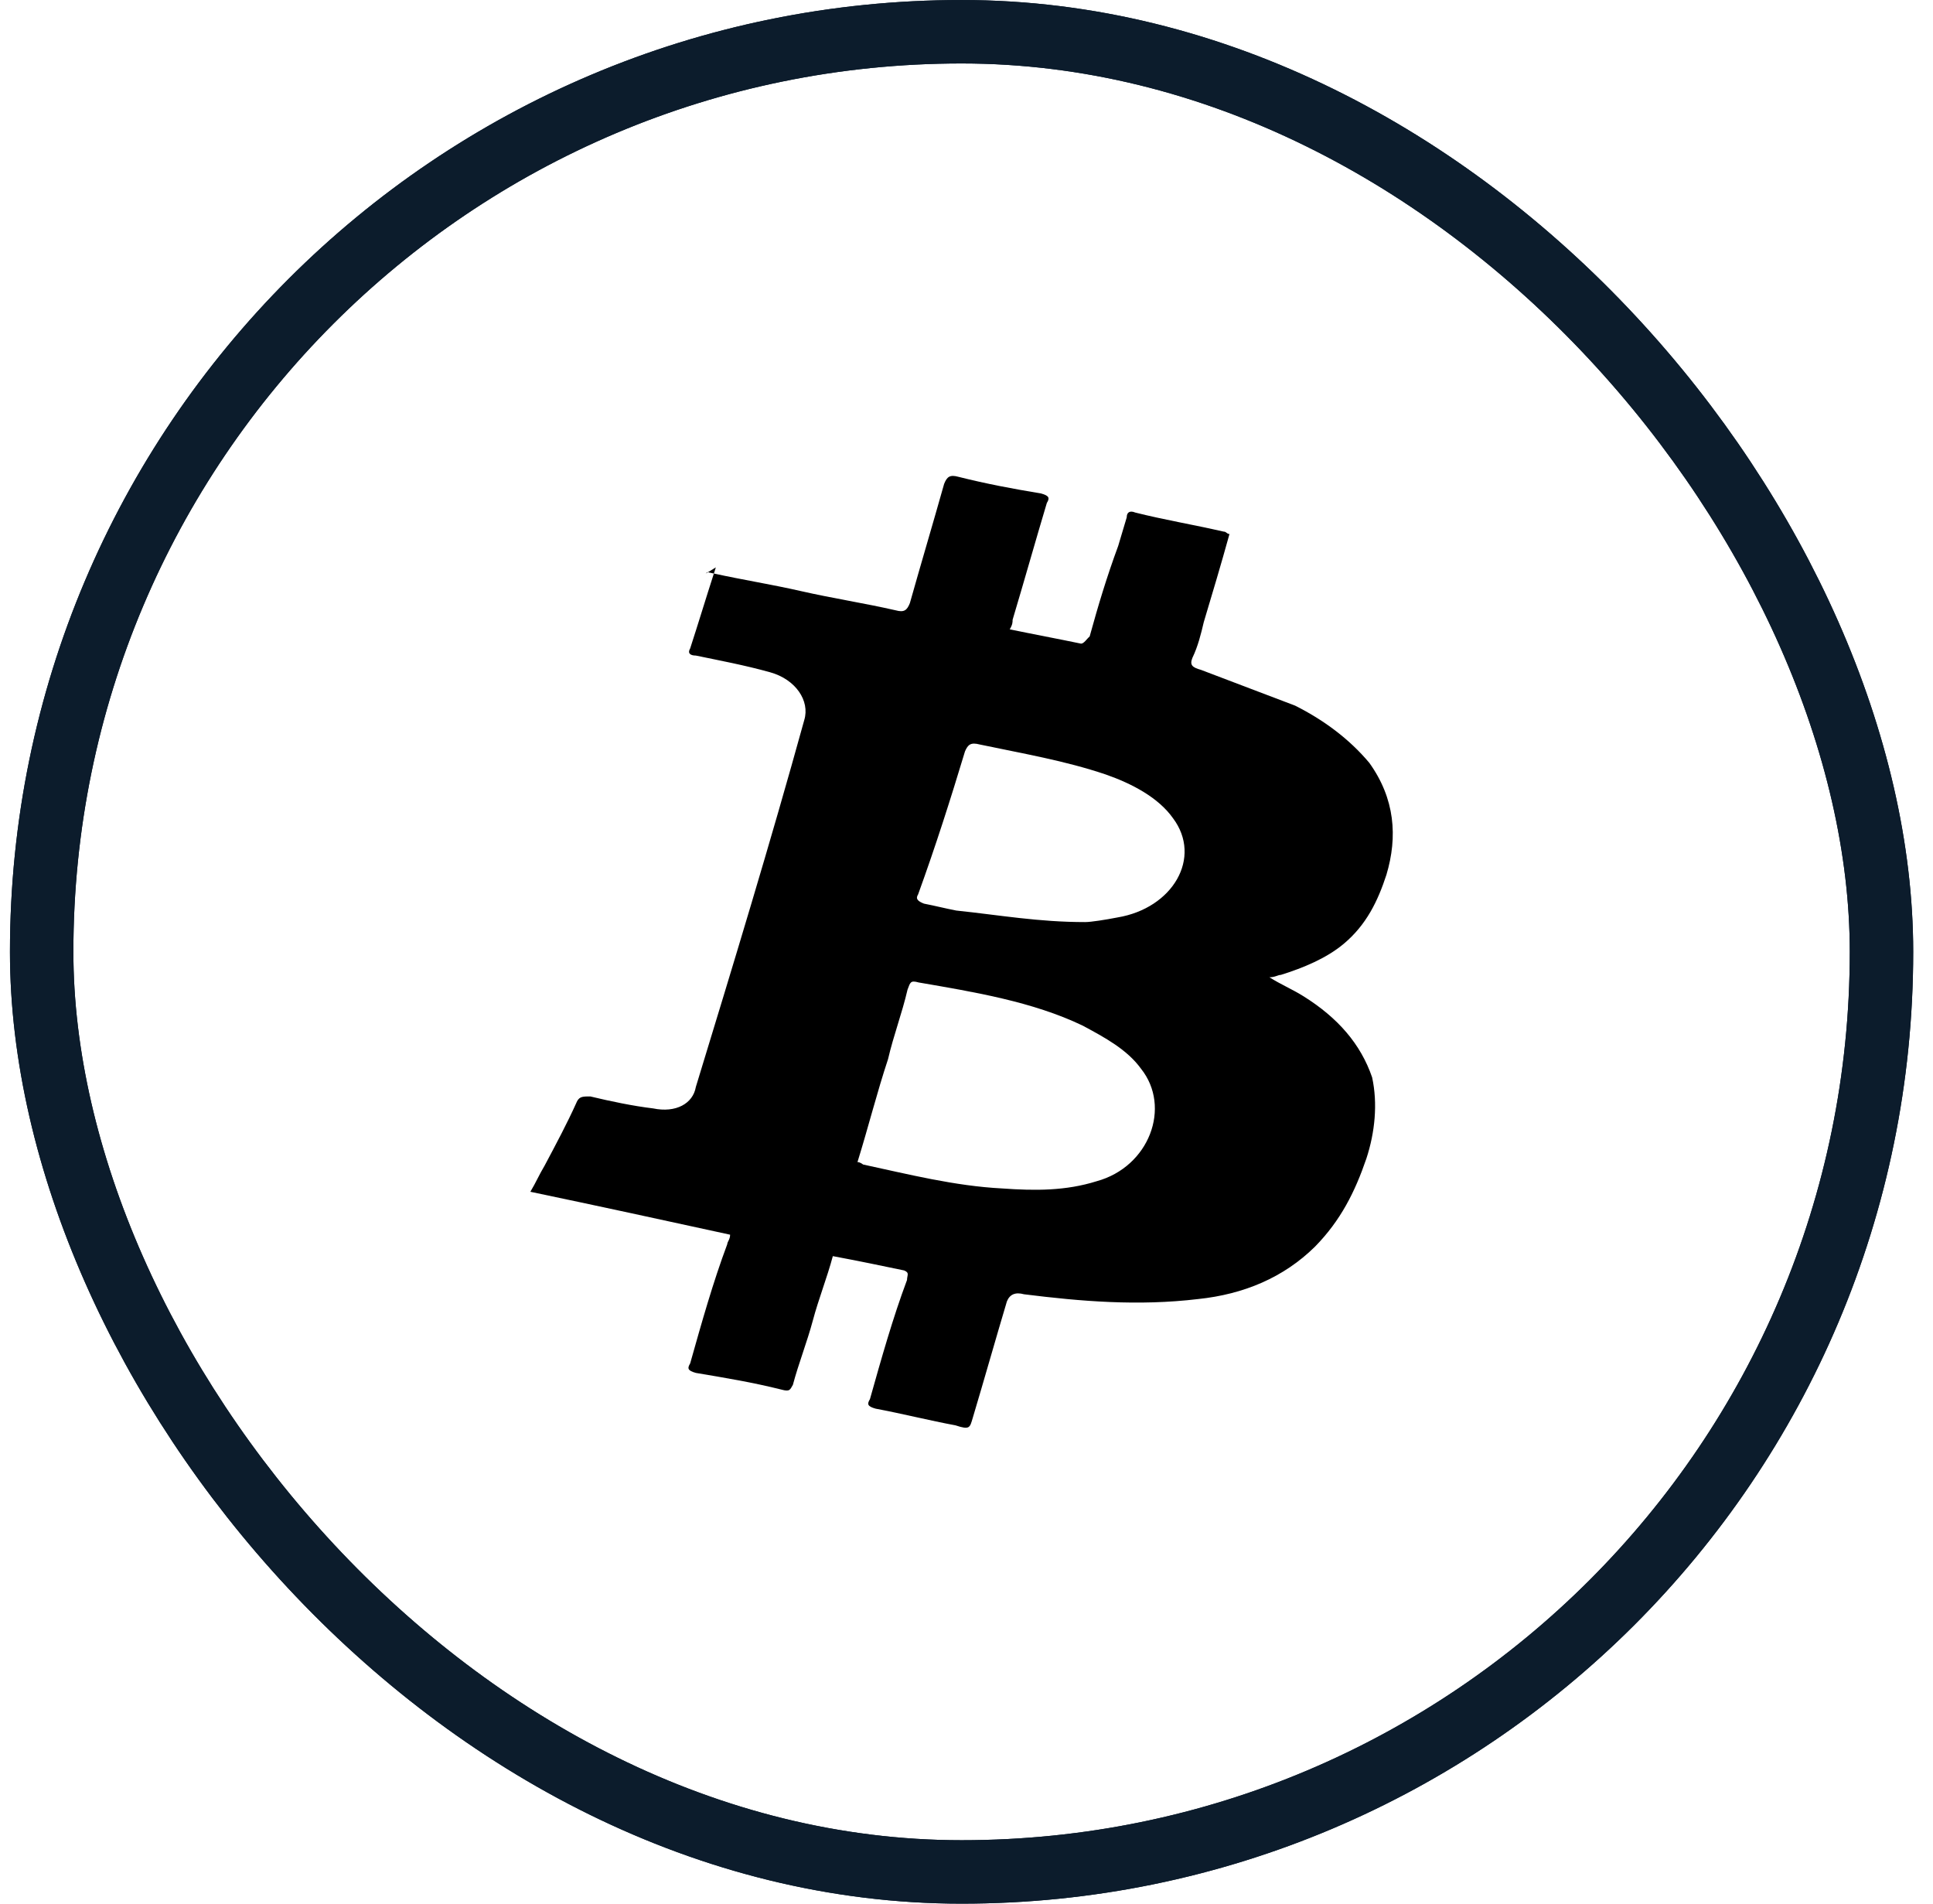 <svg width="65" height="64" viewBox="0 0 65 64" fill="none" xmlns="http://www.w3.org/2000/svg">
<rect x="1.401" y="1.067" width="61.867" height="61.867" rx="30.933" stroke="#0C1C2C" stroke-width="2.133"/>
<rect x="1.401" y="1.067" width="61.867" height="61.867" rx="30.933" stroke="#0C1C2C" stroke-width="2.133"/>
<path d="M31.747 16.27C31.843 16.03 31.939 15.95 32.227 16.03C33.186 16.271 34.05 16.431 35.01 16.591C35.297 16.671 35.297 16.751 35.201 16.911C34.817 18.193 34.434 19.556 34.05 20.838C34.05 20.918 34.05 20.998 33.954 21.158C34.722 21.318 35.585 21.479 36.352 21.639C36.449 21.639 36.545 21.479 36.641 21.398C36.928 20.357 37.217 19.395 37.601 18.354C37.697 18.033 37.792 17.713 37.888 17.393C37.888 17.232 37.984 17.152 38.176 17.232C39.135 17.473 40.095 17.633 41.15 17.873C41.246 17.873 41.247 17.953 41.343 17.953C41.055 18.995 40.766 19.956 40.478 20.918C40.383 21.319 40.287 21.72 40.095 22.12C39.999 22.36 40.095 22.44 40.383 22.52C41.438 22.921 42.493 23.322 43.549 23.723C44.508 24.203 45.372 24.844 46.044 25.645C46.907 26.847 47.004 28.129 46.62 29.411C46.332 30.292 45.948 31.093 45.181 31.734C44.605 32.215 43.837 32.536 43.069 32.776C42.973 32.776 42.877 32.856 42.685 32.856C43.069 33.097 43.453 33.257 43.837 33.497C44.988 34.218 45.756 35.1 46.14 36.222C46.331 37.103 46.236 38.065 45.948 38.946C45.565 40.068 45.084 41.029 44.221 41.91C43.165 42.952 41.822 43.514 40.287 43.674C38.272 43.914 36.353 43.753 34.434 43.513C34.146 43.433 33.954 43.514 33.858 43.754C33.475 45.036 33.091 46.398 32.707 47.68C32.611 48 32.611 48.08 32.131 47.92C31.267 47.76 30.308 47.52 29.444 47.359C29.157 47.279 29.157 47.199 29.253 47.039C29.637 45.677 30.02 44.314 30.5 43.032C30.5 42.872 30.596 42.792 30.404 42.712C29.637 42.552 28.868 42.392 28.005 42.231C27.813 42.953 27.525 43.673 27.333 44.395C27.141 45.115 26.854 45.837 26.662 46.558C26.566 46.718 26.566 46.798 26.278 46.718C25.319 46.477 24.359 46.318 23.399 46.157C23.112 46.077 23.112 45.997 23.208 45.837C23.592 44.475 23.975 43.112 24.455 41.83C24.455 41.75 24.551 41.67 24.551 41.51C22.344 41.029 20.137 40.548 17.834 40.067C18.026 39.747 18.123 39.507 18.314 39.187C18.698 38.466 19.081 37.744 19.369 37.103C19.465 36.863 19.562 36.862 19.85 36.862C20.521 37.023 21.288 37.184 21.96 37.264C22.728 37.424 23.303 37.103 23.399 36.542C24.647 32.456 25.895 28.369 27.046 24.203C27.238 23.562 26.758 22.841 25.895 22.601C25.031 22.36 24.167 22.2 23.399 22.04C23.208 22.04 23.112 21.959 23.208 21.799C23.473 20.986 23.739 20.105 24.005 19.282C24.986 19.496 25.968 19.652 26.949 19.876C28.005 20.116 29.061 20.277 30.116 20.518C30.404 20.598 30.5 20.517 30.596 20.276C30.98 18.914 31.363 17.633 31.747 16.27ZM30.891 33.03C30.61 32.95 30.61 33.03 30.517 33.272C30.33 34.077 30.049 34.802 29.862 35.607C29.488 36.735 29.208 37.862 28.834 39.069C28.927 39.069 29.021 39.15 29.021 39.15C30.517 39.472 32.106 39.874 33.694 39.955C34.816 40.036 35.844 40.036 36.872 39.714C38.648 39.231 39.396 37.218 38.368 35.93C37.901 35.285 37.153 34.882 36.405 34.48C34.723 33.674 32.76 33.352 30.891 33.03ZM32.942 25.029C32.647 24.952 32.548 25.029 32.449 25.262C31.957 26.89 31.464 28.441 30.873 30.069C30.774 30.224 30.873 30.302 31.07 30.38C31.464 30.457 31.76 30.535 32.154 30.612C33.632 30.767 34.913 31 36.489 31C36.686 31 37.179 30.922 37.573 30.845C39.445 30.535 40.431 28.829 39.446 27.511C38.954 26.813 38.066 26.347 37.18 26.037C35.8 25.572 34.42 25.34 32.942 25.029ZM23.804 19.239C23.697 19.305 23.719 19.289 23.783 19.235C23.79 19.237 23.797 19.238 23.804 19.239ZM24.005 19.282C23.938 19.268 23.871 19.254 23.804 19.239C23.857 19.207 23.944 19.155 24.071 19.075C24.049 19.144 24.027 19.213 24.005 19.282Z" fill="black"/>
</svg>
